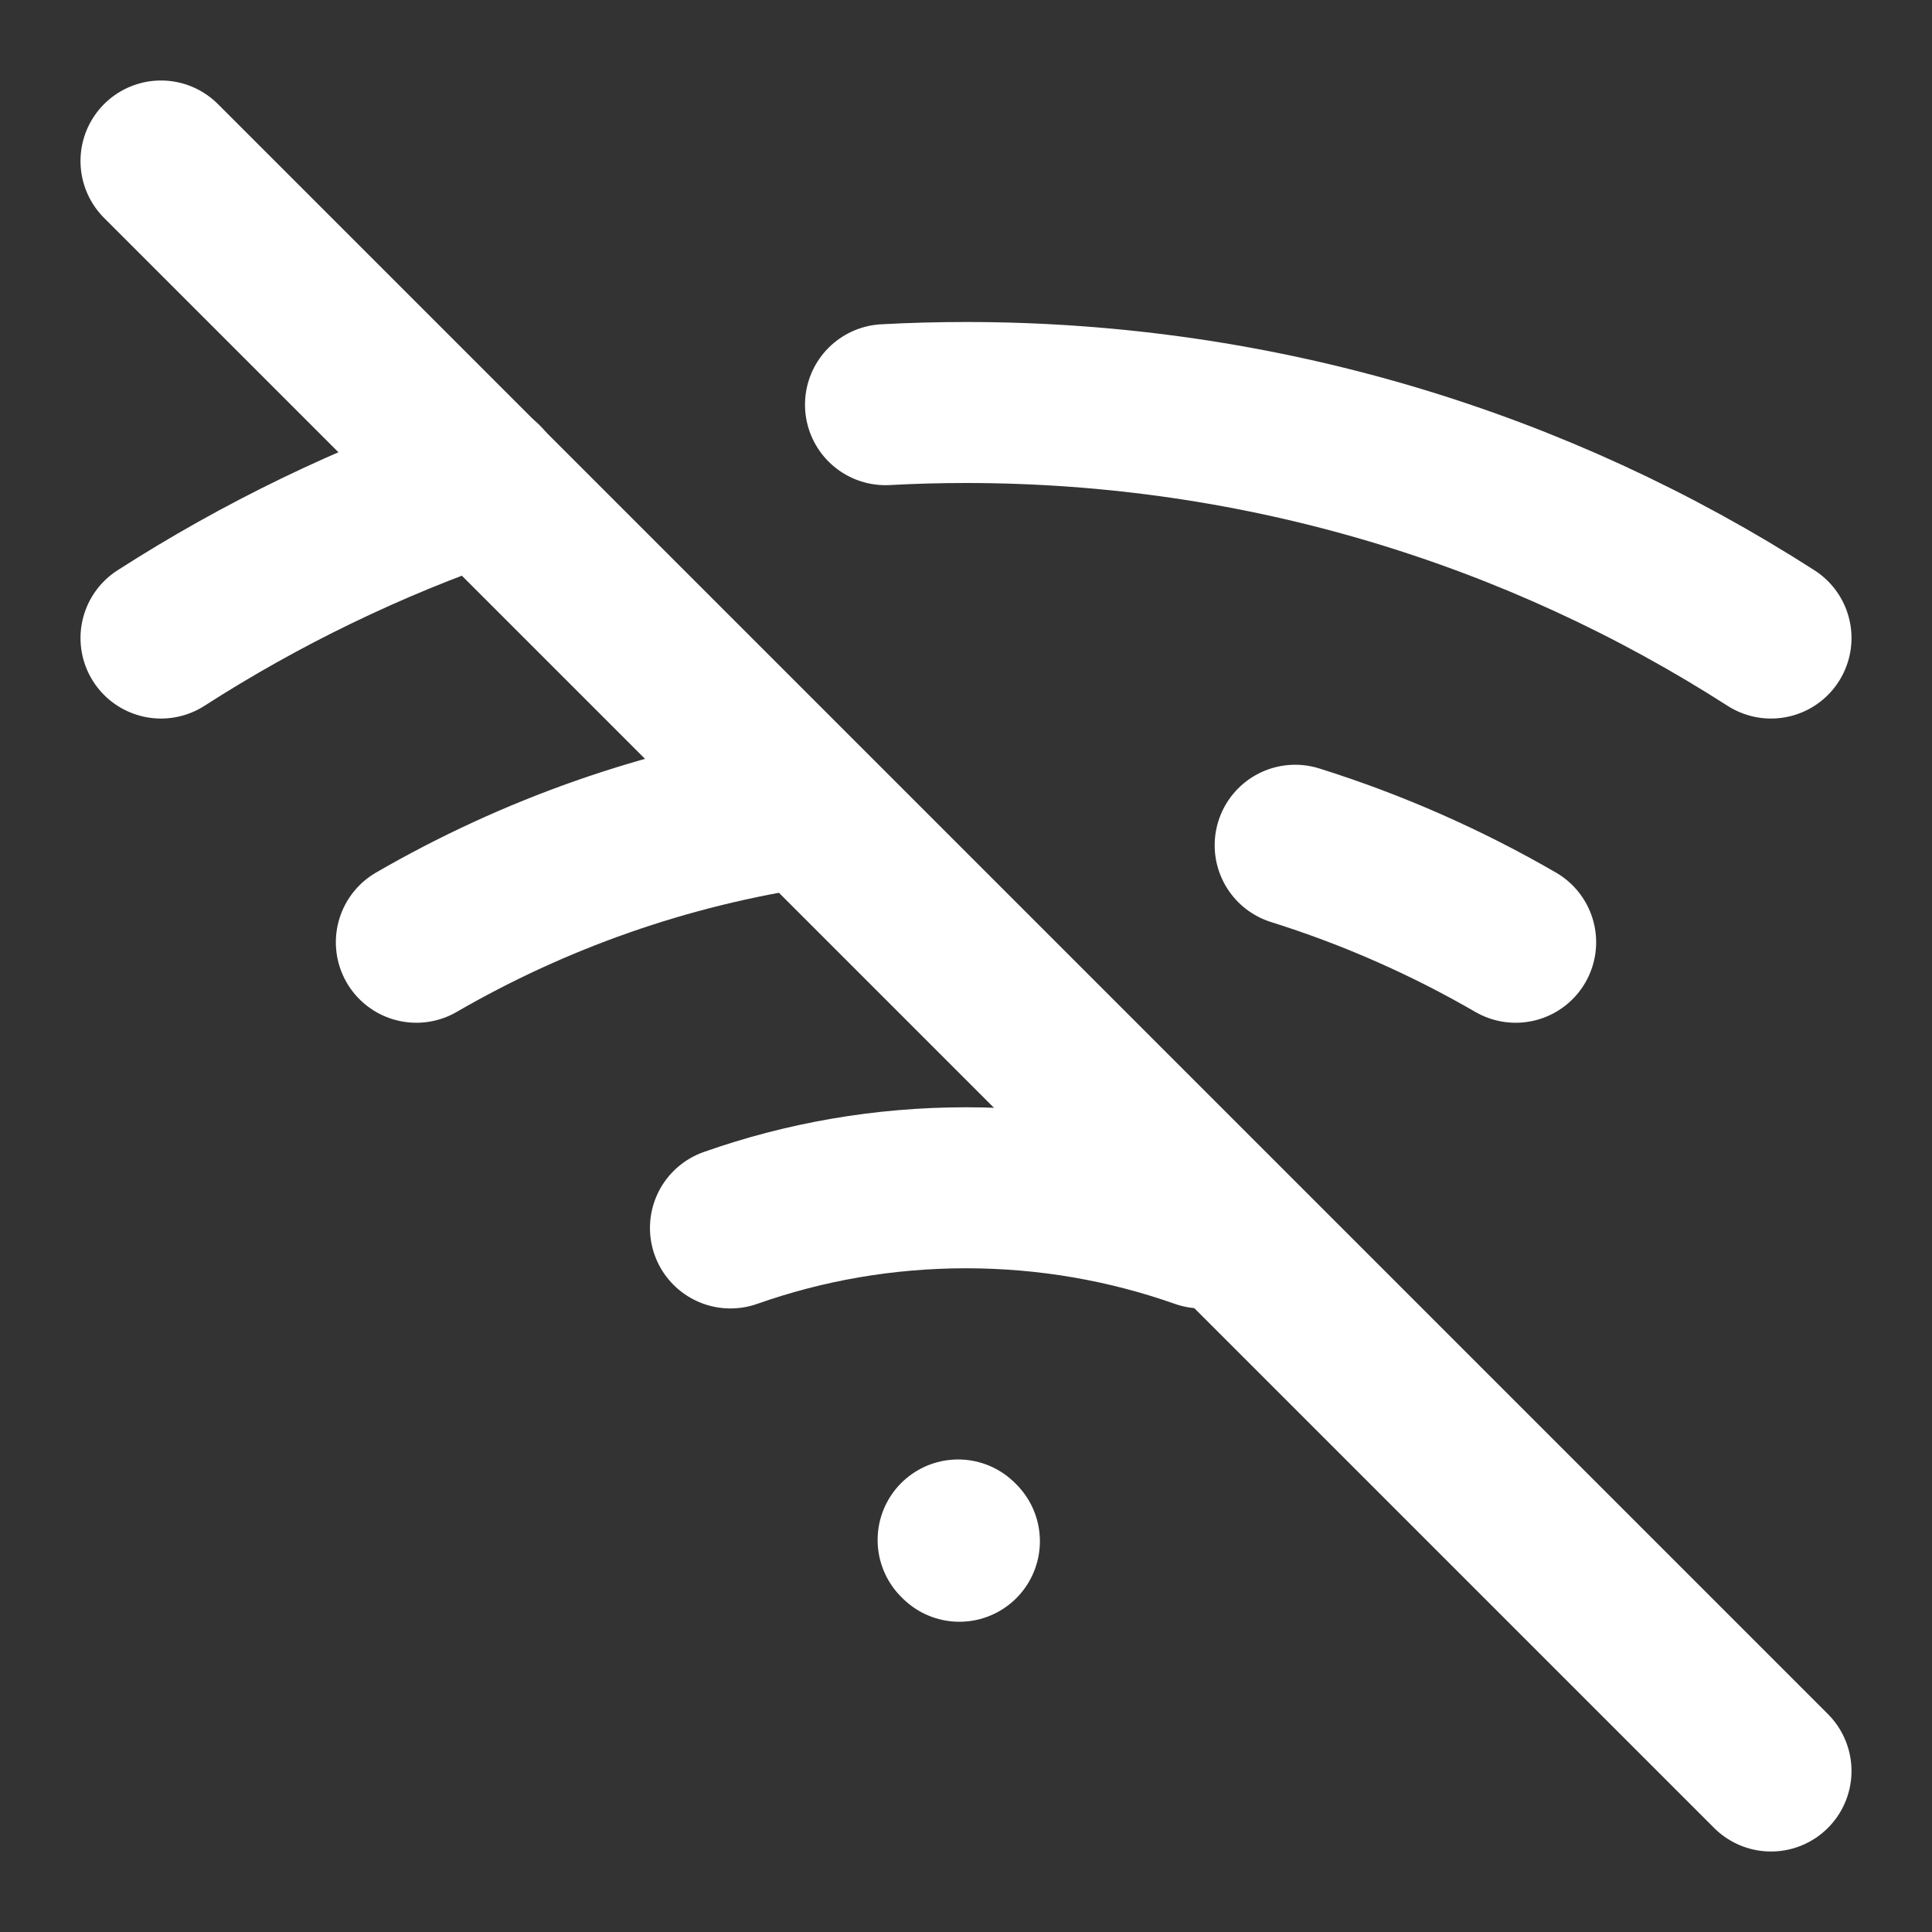 <svg width="24" height="24" viewBox="0 0 24 24" fill="none" xmlns="http://www.w3.org/2000/svg">
<rect x="0" y="0" width="24" height="24" fill="#333333" stroke="none"/>
<path d="M2 7.926C3.24 7.13 4.581 6.478 6 5.993M22 7.926C19.115 6.074 15.683 5 12 5C11.665 5 11.331 5.009 11 5.027" stroke="white" stroke-width="2" stroke-linecap="round" stroke-linejoin="round"/>
<path d="M5.172 11.705C6.632 10.86 8.263 10.278 10 10.023M18.828 11.705C17.97 11.208 17.052 10.802 16.089 10.5" stroke="white" stroke-width="2" stroke-linecap="round" stroke-linejoin="round"/>
<path d="M9.074 15.254C9.989 14.931 10.974 14.755 12 14.755C13.026 14.755 14.011 14.931 14.927 15.254" stroke="white" stroke-width="2" stroke-linecap="round" stroke-linejoin="round"/>
<path d="M11.918 19.146L11.902 19.13" stroke="white" stroke-width="2" stroke-linecap="round" stroke-linejoin="round"/>
<path d="M2 2L22 22" stroke="white" stroke-width="2" stroke-linecap="round" stroke-linejoin="round"/>
</svg>
